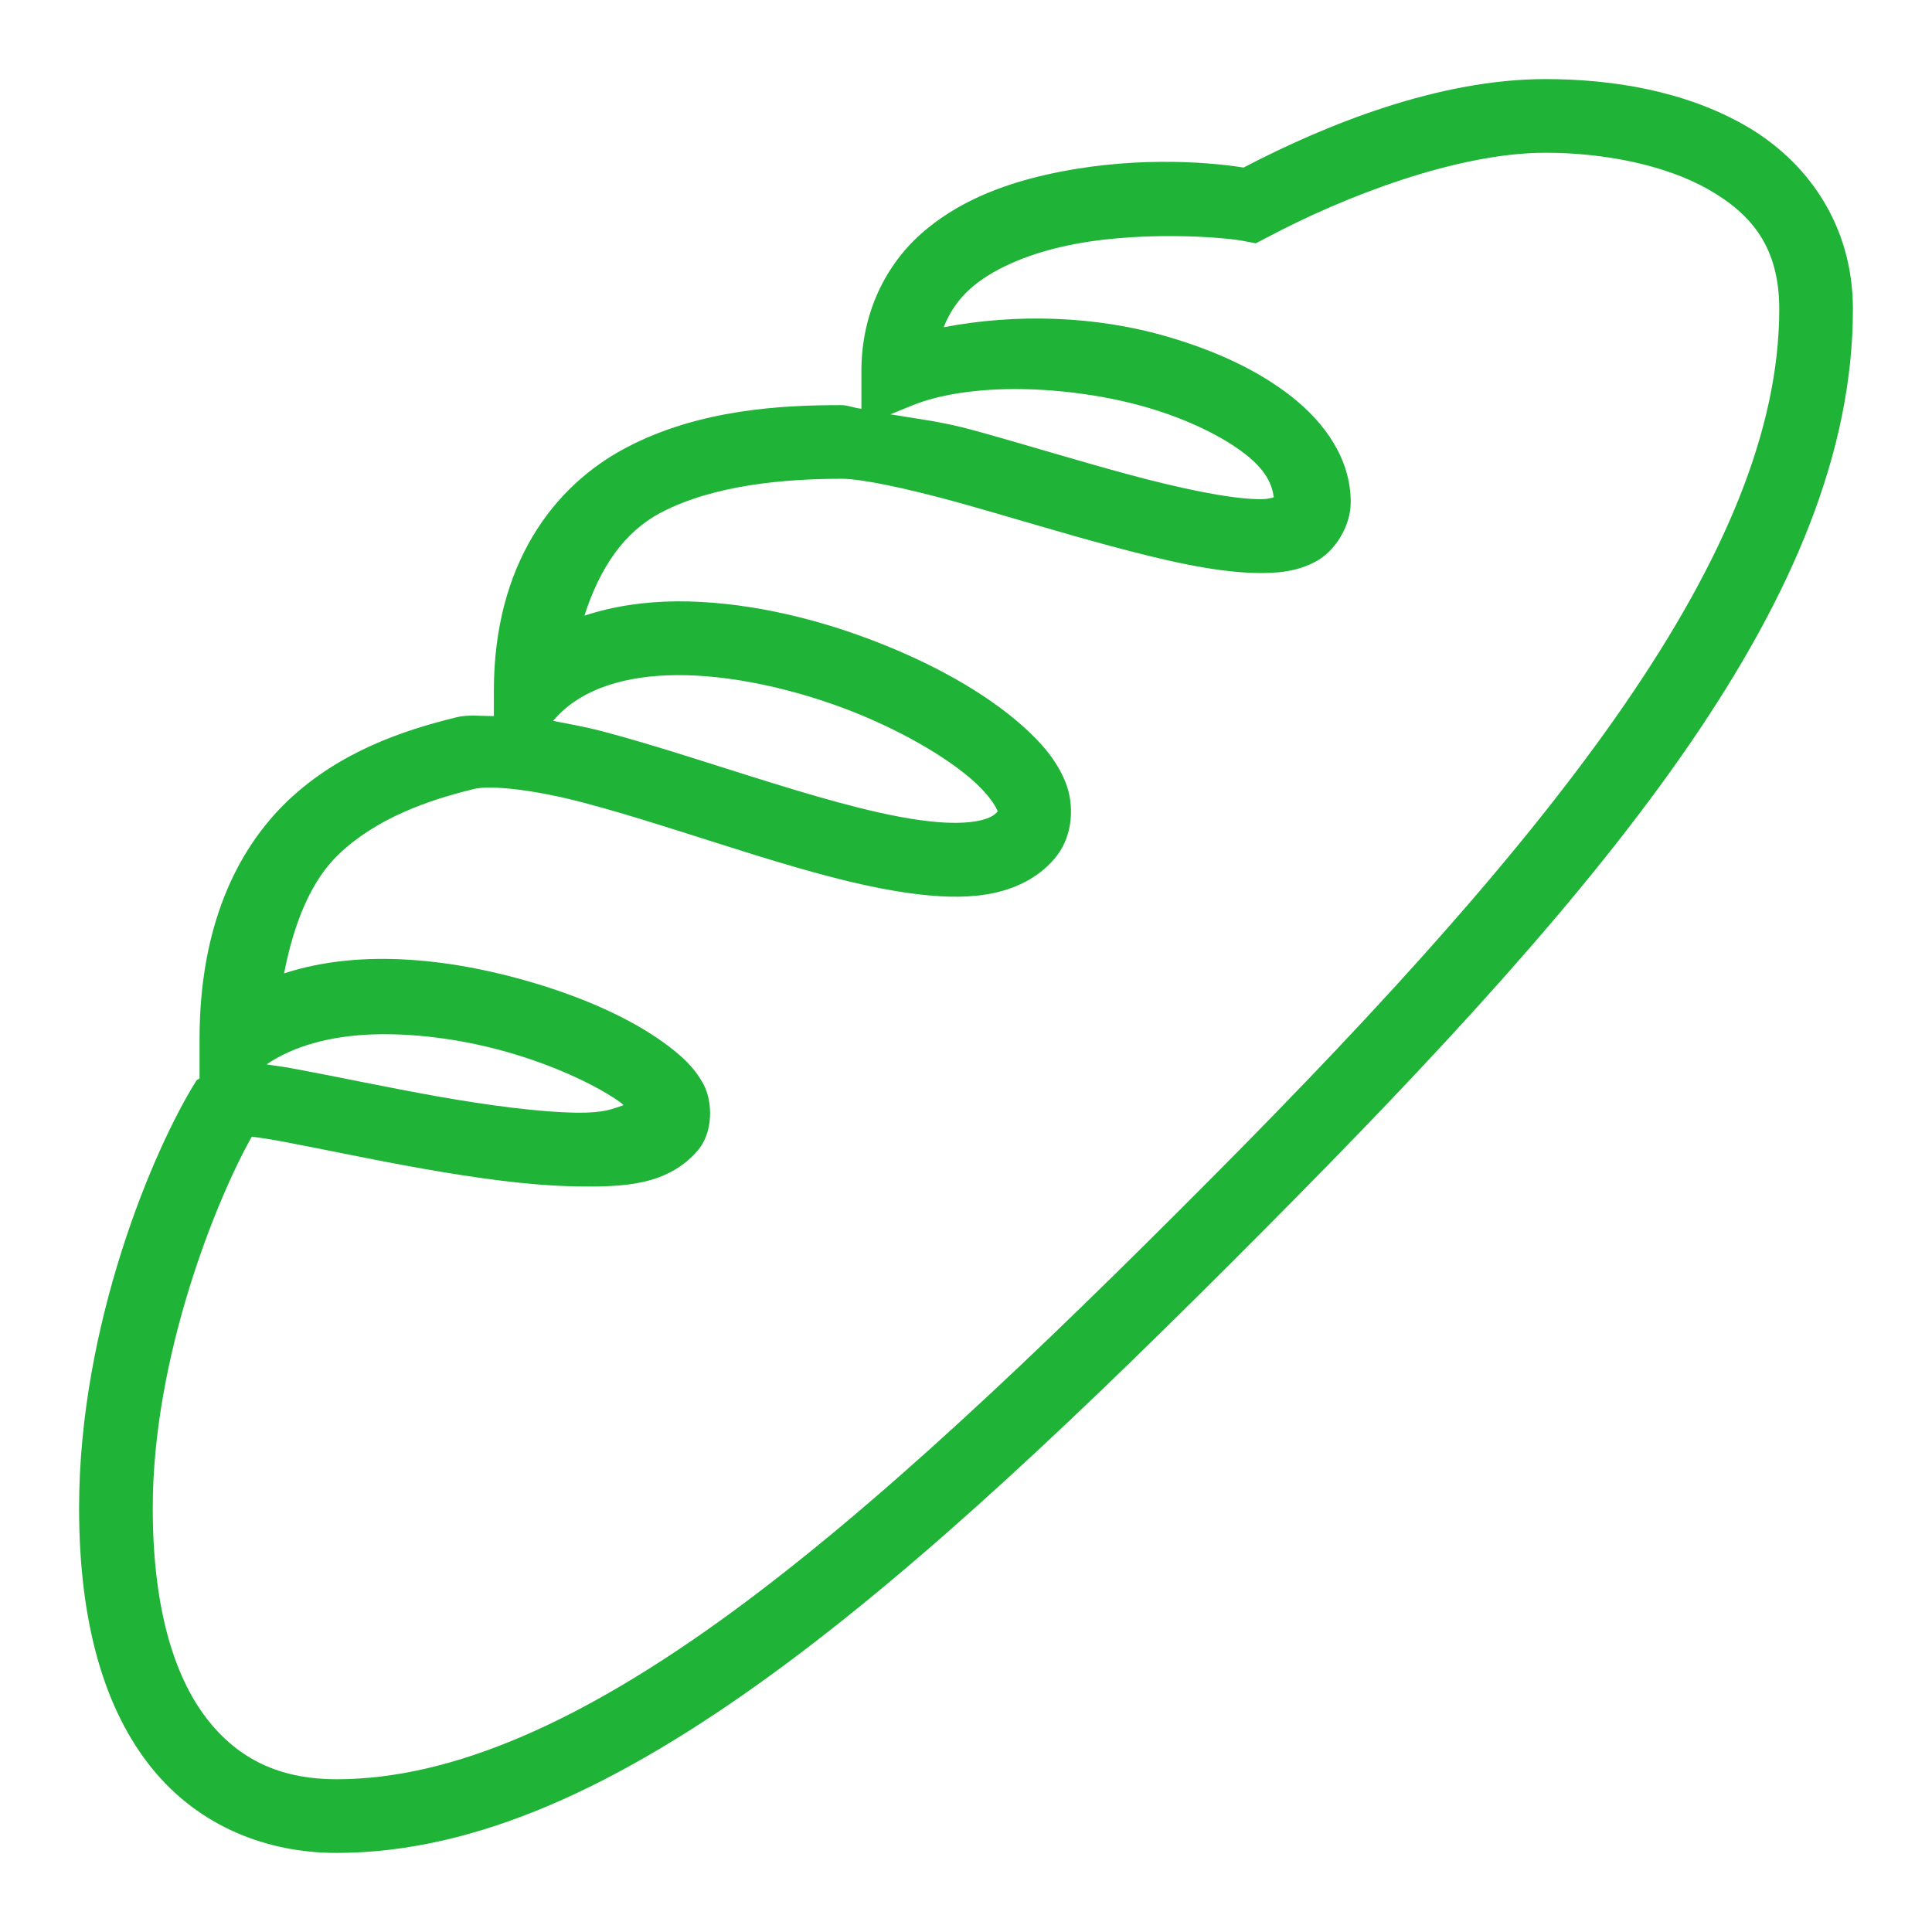 <svg width="140" height="140" viewBox="0 0 140 140" fill="none" xmlns="http://www.w3.org/2000/svg">
<path d="M112 5.731C104.256 5.731 96.108 9.012 90.114 12.141C87.205 11.681 81.671 11.32 75.742 12.677C72.527 13.409 69.3 14.667 66.73 16.953C64.171 19.239 62.42 22.695 62.42 26.906V29.619C61.994 29.586 61.403 29.356 60.999 29.356C56.755 29.356 50.728 29.63 45.413 32.419C40.097 35.197 35.788 40.928 35.788 50.039V51.888C34.891 51.898 33.939 51.767 33.086 51.975C29.291 52.905 24.642 54.436 20.869 58.013C17.106 61.6 14.46 67.222 14.46 75.294V78.138C14.372 78.236 14.296 78.203 14.219 78.323C11.08 83.333 5.731 96.042 5.731 109.277C5.731 117.72 7.613 123.955 11.025 128.155C14.438 132.366 19.36 134.269 24.38 134.269C34.628 134.269 44.986 129.303 55.989 121.286C66.981 113.269 78.695 102.102 91.602 89.119C116.856 63.733 134.269 43.006 134.269 22.4C134.269 16.188 130.856 11.616 126.471 9.1C122.074 6.573 116.78 5.731 112 5.731ZM112 11.069C116.113 11.069 120.619 11.911 123.813 13.738C126.996 15.553 128.931 17.981 128.931 22.4C128.931 39.878 112.886 60.156 87.806 85.356C74.966 98.273 63.383 109.277 52.839 116.966C42.295 124.655 32.867 128.931 24.38 128.931C20.628 128.931 17.555 127.717 15.181 124.786C12.797 121.866 11.069 116.922 11.069 109.277C11.069 98.208 15.75 86.778 18.244 82.37C18.9 82.447 19.677 82.567 20.76 82.775C23.395 83.267 26.983 84.044 30.713 84.7C34.453 85.356 38.325 85.914 41.738 85.969C45.15 86.023 48.355 85.925 50.564 83.366C51.691 82.053 51.658 79.844 50.98 78.575C50.302 77.306 49.317 76.442 48.147 75.589C45.806 73.883 42.558 72.395 38.828 71.269C33.163 69.562 26.36 68.644 20.585 70.536C21.328 66.719 22.608 63.744 24.555 61.895C27.267 59.314 30.931 58.002 34.355 57.17C35.536 56.886 38.664 57.203 42.328 58.176C45.992 59.139 50.291 60.583 54.545 61.906C58.789 63.219 62.989 64.411 66.741 64.826C68.611 65.034 70.394 65.067 72.089 64.695C73.774 64.323 75.458 63.481 76.596 61.994C77.766 60.473 77.853 58.275 77.208 56.678C76.563 55.081 75.458 53.812 74.08 52.587C71.346 50.159 67.43 47.983 63.011 46.32C58.603 44.658 53.703 43.553 49.022 43.575C46.725 43.597 44.461 43.914 42.35 44.614C43.477 41.103 45.238 38.544 47.895 37.144C51.8 35.098 57.039 34.694 60.999 34.694C62.42 34.694 65.57 35.361 69.103 36.323C72.636 37.297 76.661 38.544 80.5 39.572C84.328 40.6 87.905 41.442 90.957 41.519C92.477 41.551 93.91 41.453 95.332 40.698C96.753 39.944 97.88 38.106 97.88 36.4C97.88 33.25 95.999 30.636 93.582 28.733C91.153 26.819 88.069 25.419 84.689 24.423C79.385 22.859 73.61 22.717 68.382 23.712C68.808 22.63 69.431 21.711 70.296 20.934C71.881 19.523 74.277 18.495 76.935 17.883C82.25 16.658 88.681 17.183 90.082 17.456L91 17.631L91.842 17.194C97.41 14.23 105.602 11.069 112 11.069ZM74.014 28.197C77.044 28.241 80.292 28.7 83.18 29.542C86.067 30.395 88.616 31.631 90.267 32.933C91.744 34.092 92.181 35.109 92.302 36.039C92.028 36.105 91.81 36.192 91.088 36.17C88.999 36.116 85.575 35.405 81.878 34.409C78.181 33.414 74.178 32.178 70.525 31.172C68.217 30.538 66.445 30.352 64.52 30.023L66.106 29.378C68.152 28.547 70.974 28.153 74.014 28.197ZM49.055 48.923C52.839 48.901 57.214 49.853 61.141 51.319C65.067 52.795 68.546 54.819 70.525 56.58C71.52 57.466 72.089 58.297 72.242 58.669C72.297 58.789 72.308 58.756 72.319 58.767C72.1 59.051 71.761 59.292 70.952 59.467C70.11 59.653 68.852 59.686 67.332 59.511C64.291 59.183 60.288 58.078 56.12 56.788C51.953 55.508 47.622 54.042 43.685 53.003C42.405 52.664 41.256 52.467 40.075 52.237L40.392 51.888C42.263 49.919 45.281 48.945 49.055 48.923ZM27.081 74.955C30.395 74.856 34.016 75.403 37.275 76.388C40.545 77.372 43.411 78.761 45.008 79.92C45.117 79.997 45.085 80.008 45.183 80.084C44.483 80.314 43.881 80.653 41.825 80.631C38.949 80.588 35.252 80.073 31.642 79.439C28.044 78.794 24.5 78.039 21.744 77.525C20.803 77.339 20.081 77.241 19.316 77.131C21.296 75.775 24.008 75.053 27.081 74.955Z" fill="#1FB437"/>
</svg>

